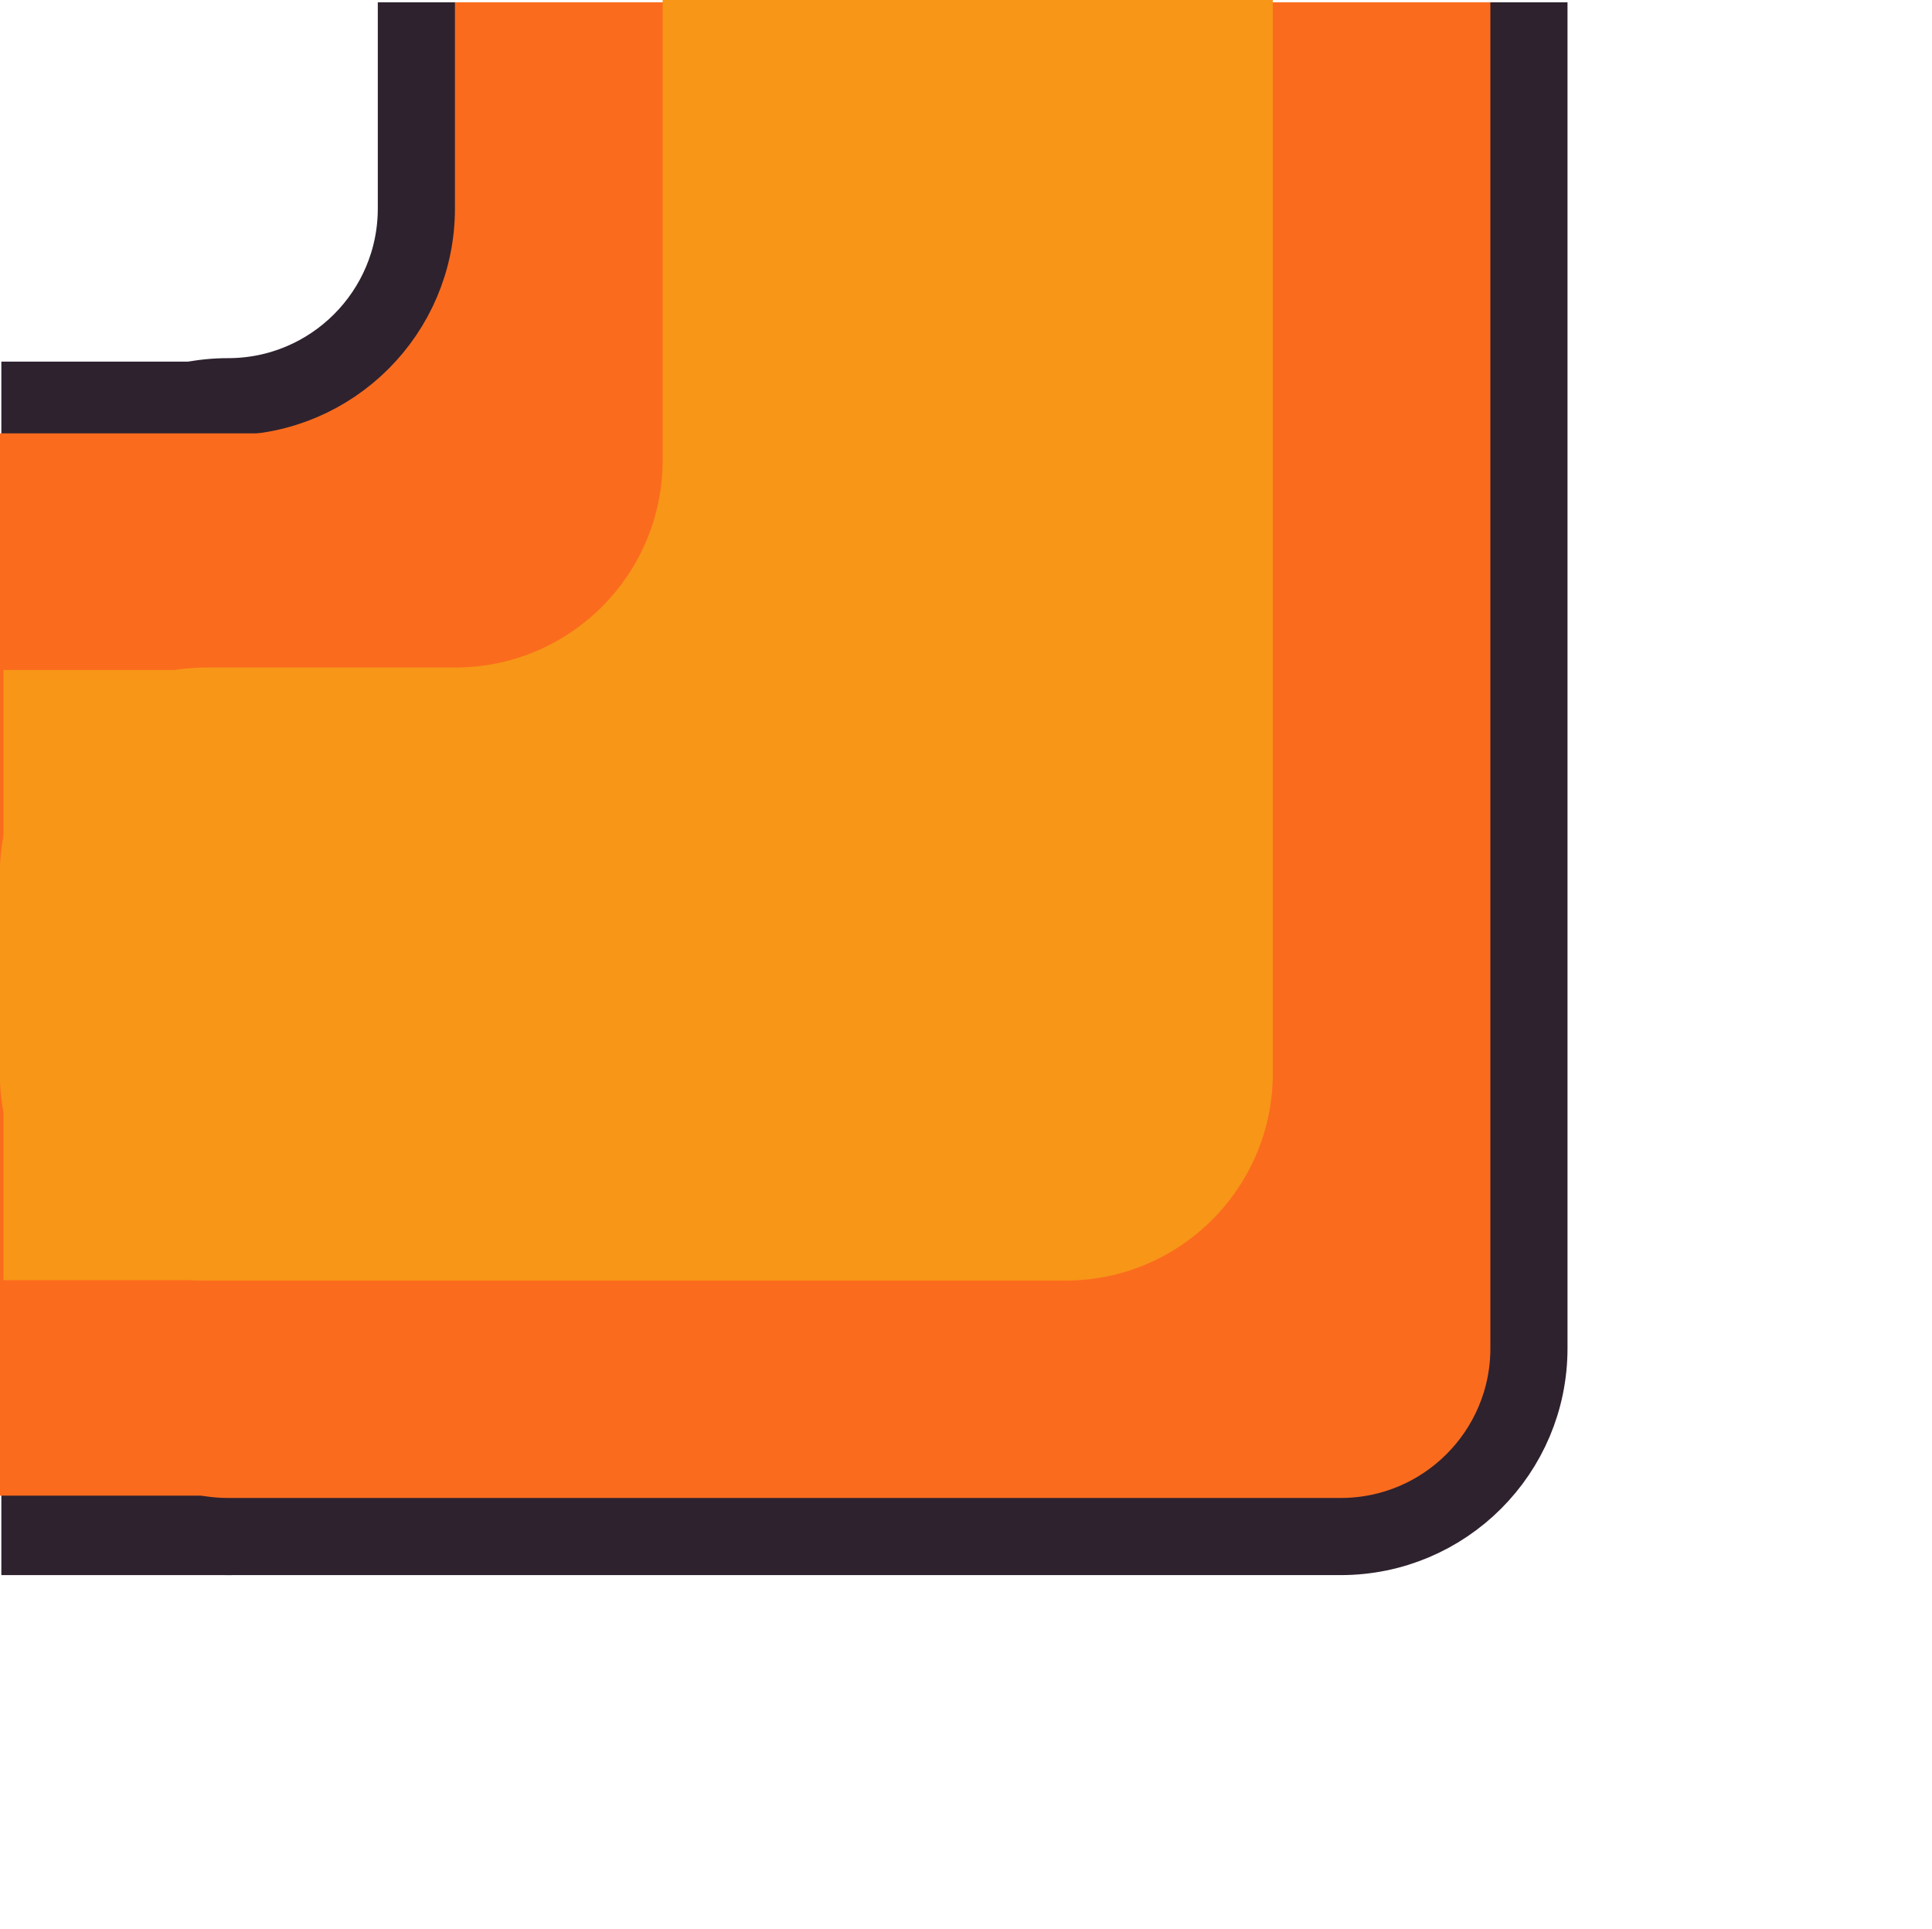<?xml version="1.0" encoding="UTF-8"?>
<svg id="Layer_1" xmlns="http://www.w3.org/2000/svg" viewBox="0 0 100.18 100.01">
  <defs>
    <style>
      .cls-1 {
        fill: none;
      }

      .cls-2 {
        stroke: #2e222f;
        stroke-miterlimit: 10;
        stroke-width: 4px;
      }

      .cls-2, .cls-3 {
        fill: #fb6b1d;
      }

      .cls-4 {
        fill: #f79617;
      }
    </style>
  </defs>
  <polyline class="cls-2" points="2.07 80.68 2.07 20.75 10.04 20.75 10.04 79.67 2.07 79.67 2.07 20.75"/>
  <path class="cls-2" d="M21.59.12v10.69c0,5.39-4.37,9.76-9.76,9.76h0c-5.39,0-9.76,4.37-9.76,9.76v39.58c0,5.39,4.37,9.76,9.76,9.76h57.69c5.39,0,9.76-4.37,9.76-9.76V.12"/>
  <rect class="cls-3" y="22.47" width="38.13" height="55.08"/>
  <path class="cls-4" d="M34.36,0v23.86c0,5.93-4.81,10.75-10.75,10.75h-12.87c-5.93,0-10.75,4.81-10.75,10.75v10.29c0,5.93,4.81,10.75,10.75,10.75h44.51c5.93,0,10.75-4.81,10.75-10.75V0"/>
  <path class="cls-4" d="M.18,66.38h23.86c5.93,0,37.71-31.64,31.78-31.64H.18"/>
  <rect class="cls-1" x=".3" y=".12" width="99.89" height="99.89" transform="translate(100.48 100.13) rotate(180)"/>
</svg>